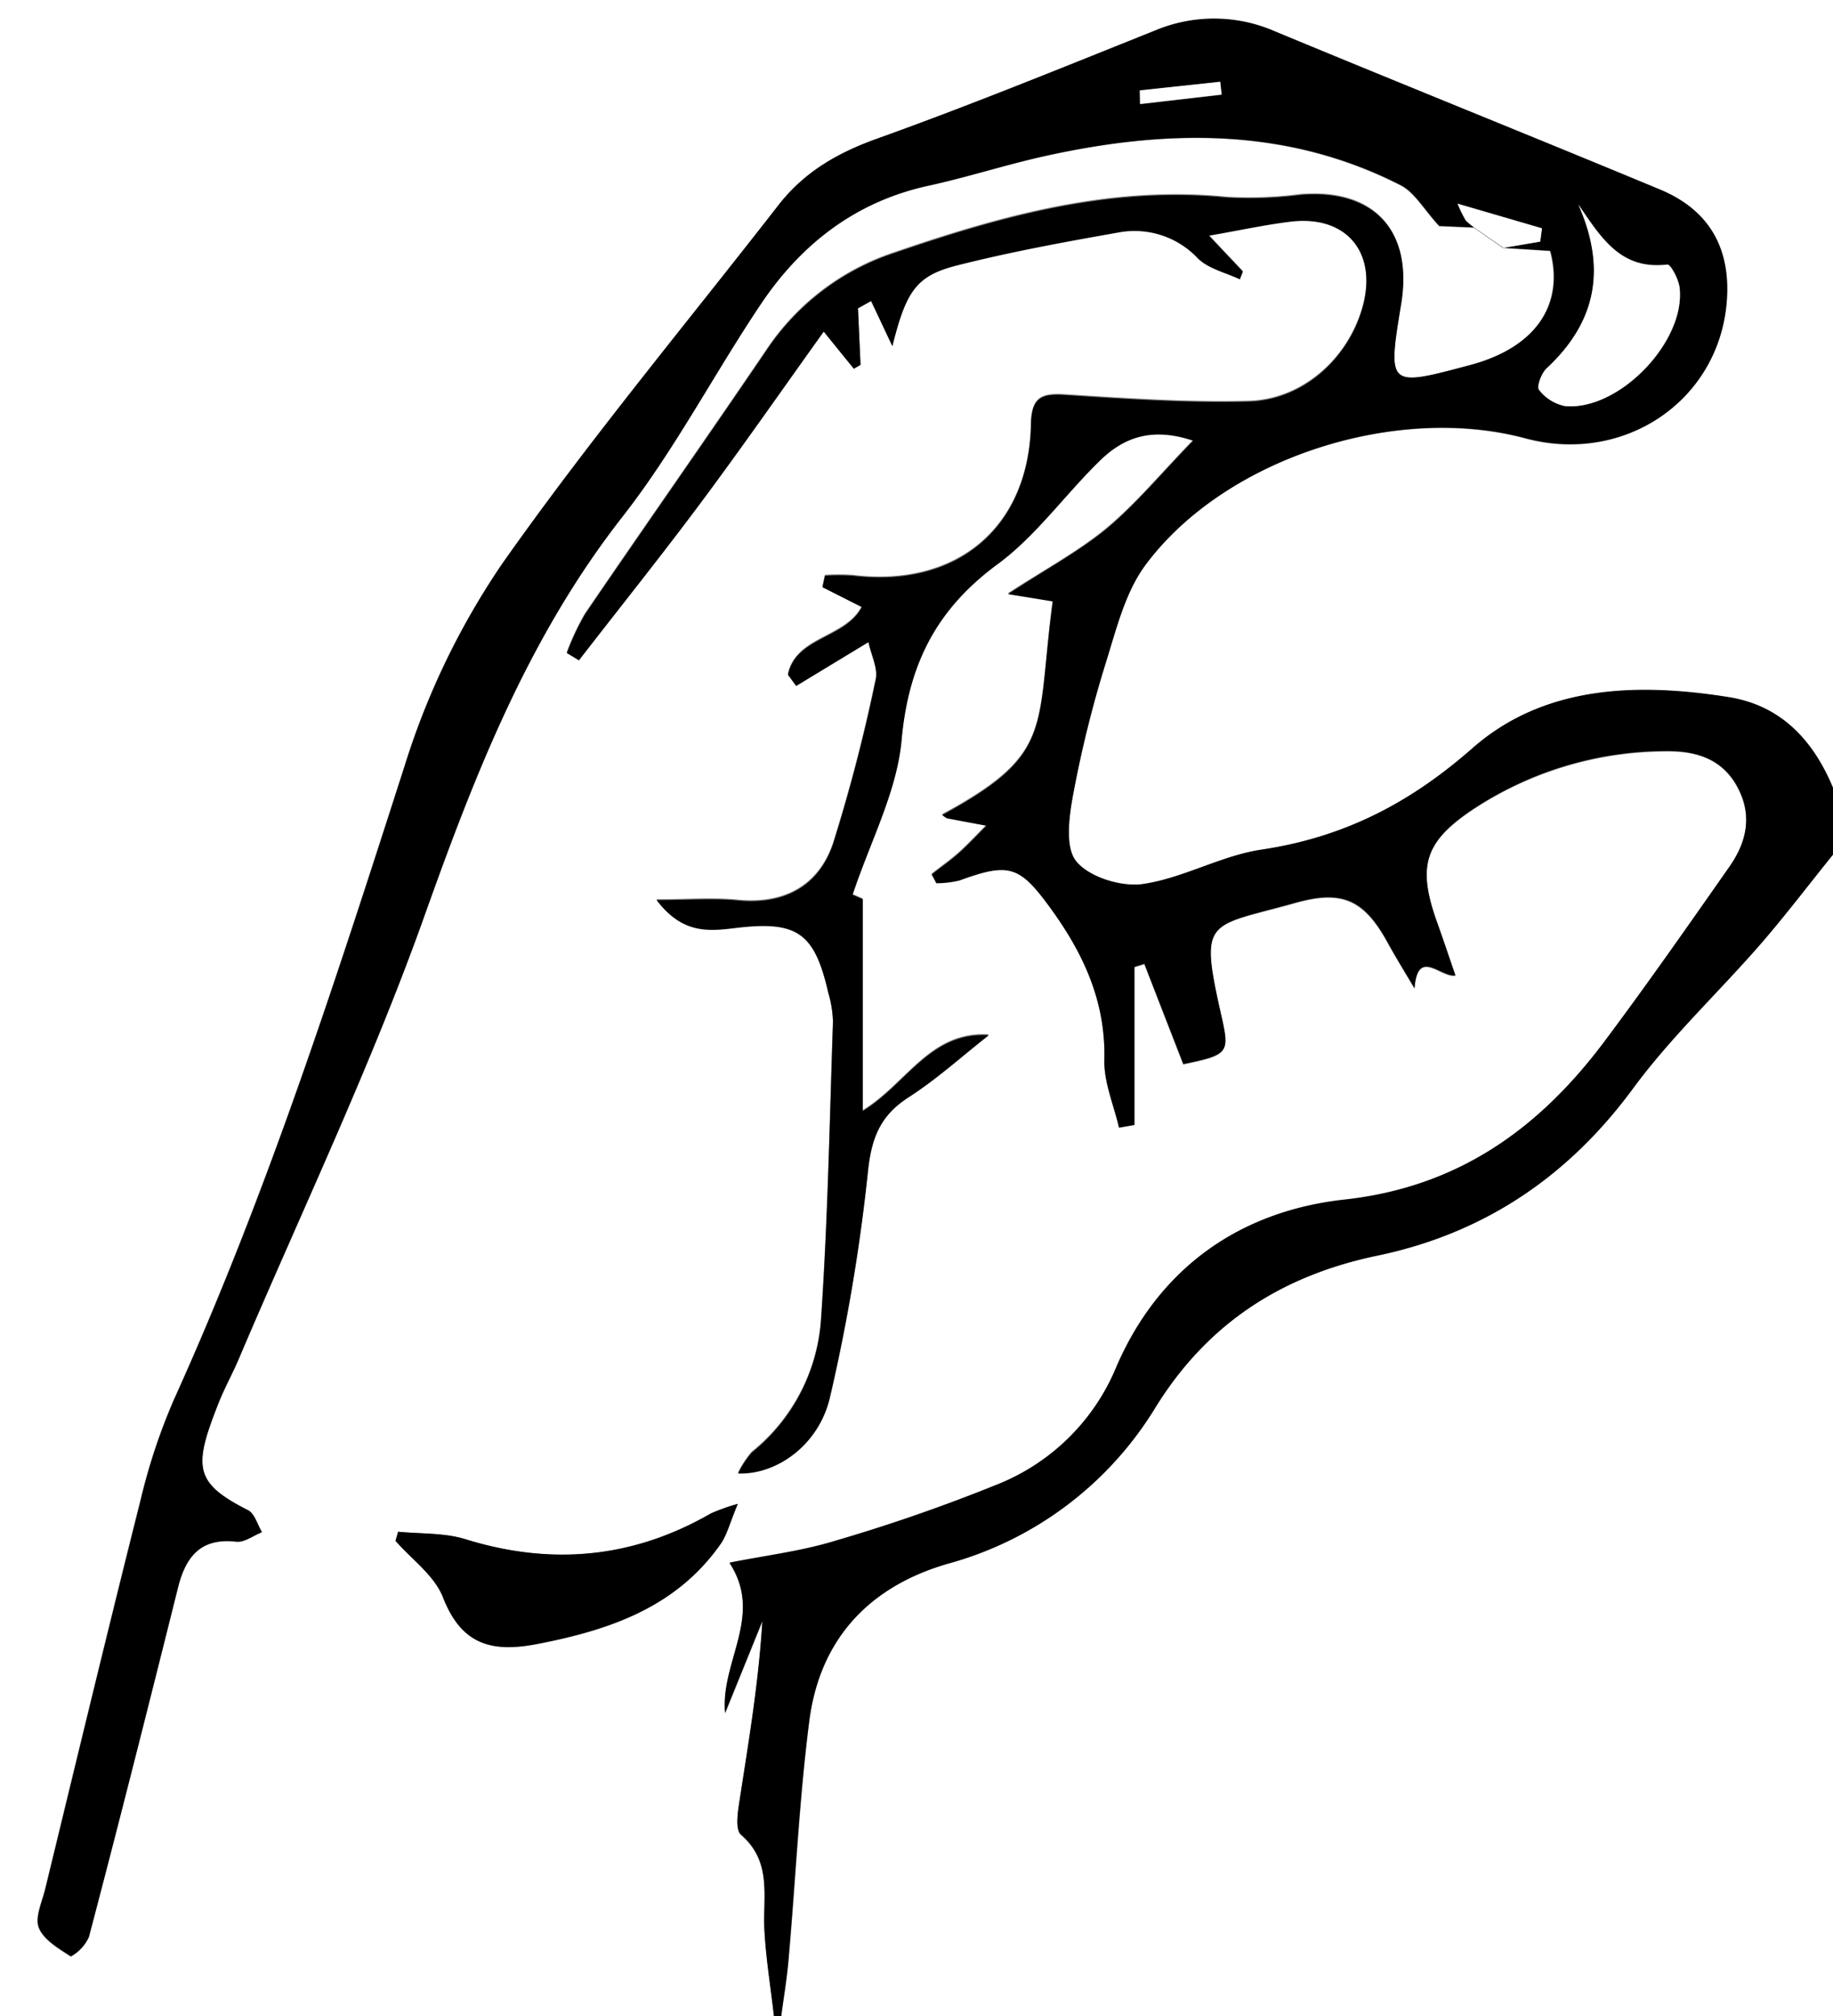 <svg viewBox="0 0 251 276" xmlns="http://www.w3.org/2000/svg"><rect x="0" y="0" width="251" height="276" fill="#808080" stroke="none"/><g transform="translate(-1091 -368)"><path d="m1197 644h-106v-276h251v108c-2.69-6.54-7.07-11.34-14.29-12.51-12.56-2-25.32-1.64-35.14 7-8.61 7.57-17.68 12.2-28.86 13.87-5.53.82-10.71 3.9-16.24 4.71-2.94.43-7.33-.92-9.12-3.08-1.59-1.91-1-6.15-.44-9.19a157.83 157.83 0 0 1 4.4-17.8c1.43-4.67 2.67-9.77 5.48-13.58 10.85-14.65 34.26-22.16 52.06-17.38 13.47 3.61 26.36-5.06 27.54-18.51.64-7.37-2.3-12.7-9.13-15.54-17.53-7.29-35.14-14.35-52.67-21.63a20.83 20.83 0 0 0 -16.46-.14c-12.67 5.07-25.32 10.24-38.16 14.84-5.39 1.94-9.91 4.57-13.4 9.05-12.68 16.3-25.93 32.2-37.81 49.07a103.88 103.88 0 0 0 -13.38 27.7c-9.44 29.33-18.85 58.63-31.59 86.76a81.77 81.77 0 0 0 -4.56 13.72c-4.47 17.74-8.75 35.53-13.08 53.32-.43 1.76-1.43 3.87-.86 5.28.68 1.66 2.72 2.84 4.38 3.92a5.74 5.74 0 0 0 2.46-2.65c4.16-15.92 8.19-31.87 12.2-47.83 1.07-4.23 3.12-6.87 8-6.3 1.1.13 2.33-.84 3.5-1.3-.62-1-1-2.56-1.9-3-7.43-3.83-7.47-5.94-4-14.78.8-2 1.86-3.91 2.71-5.9 8.59-20.21 18.1-40.1 25.46-60.75 6.92-19.42 14.26-38.21 27.15-54.66 7-9 12.4-19.33 18.79-28.88 5.56-8.31 13-14.16 23-16.36 5.37-1.17 10.61-2.88 16-4.07 16.64-3.69 33.09-4 48.74 4 1.91 1 3.14 3.26 5.27 5.58l4.76.21 4 2.78 6.42.41c2 7.49-2.15 13.32-11.1 15.67-11.13 2.95-11.13 2.95-9.27-8.62 1.62-10-3.79-15.73-13.85-14.87a54.77 54.77 0 0 1 -10 .36c-15.85-1.58-30.7 2.49-45.43 7.55a33.75 33.75 0 0 0 -17.58 13.28c-8.23 12.13-16.66 24.12-24.91 36.22a34.81 34.81 0 0 0 -2.49 5.31l1.66 1c5.67-7.31 11.46-14.54 17-22s11-15.23 16.52-23c1.81 2.24 3 3.66 4.12 5.08l.92-.53-.35-7.74 1.79-1c.83 1.75 1.65 3.51 2.92 6.19 1.87-7.64 3.31-9.67 8.9-11.08 7.24-1.84 14.62-3.19 22-4.49a11.9 11.9 0 0 1 10.94 3.55c1.45 1.42 3.8 1.94 5.74 2.86l.41-1.06c-1.39-1.46-2.77-2.93-4.65-4.92 4.33-.75 7.74-1.5 11.19-1.92 7.7-.93 12 4.31 9.82 11.86-2 7-8.21 12.59-15.58 12.77-8.28.21-16.6-.34-24.88-.88-3.26-.21-4.84.15-4.91 4-.27 14.21-10.17 22.46-24.41 20.72a30.09 30.09 0 0 0 -3.8 0l-.34 1.58 5.38 2.72c-2.26 4.34-9 4.06-10.11 9.27l1.12 1.53 9.9-6c.39 1.89 1.31 3.65 1 5.13a230.21 230.21 0 0 1 -5.85 22.51c-2 5.81-6.7 8.35-13.06 7.72-3.34-.32-6.75-.05-11.1-.05 3.59 4.74 7.23 4.25 10.92 3.81 8.36-1 10.72.69 12.6 8.92a15.66 15.66 0 0 1 .64 3.93c-.46 13.61-.71 27.24-1.64 40.82a25.52 25.52 0 0 1 -9.48 18.15 13.08 13.08 0 0 0 -1.88 2.87c5.33.19 11.08-3.94 12.58-10.41a252.41 252.41 0 0 0 5.2-30.87c.48-4.62 1.61-7.71 5.56-10.21s7.35-5.65 11-8.51c-8.06-.51-11.24 6.72-17.27 10.38v-29l-1.39-.6c2.43-7.32 6.07-14.11 6.71-21.17.94-10.38 4.76-17.94 13.17-24.11 5.29-3.88 9.26-9.53 14-14.17 3.19-3.11 7-4.64 12.76-2.72-4.38 4.52-7.77 8.64-11.79 12-3.84 3.2-8.34 5.61-13.57 9l6.13 1c-2.33 17.56.33 20.86-15.15 29.25.26.16.49.41.75.46 1.77.37 3.54.7 5.32 1-1.27 1.27-2.49 2.59-3.83 3.79-1.15 1-2.44 1.93-3.67 2.89l.64 1.19a13.58 13.58 0 0 0 3.15-.37c6.82-2.48 8.23-2.05 12.49 3.81 4.5 6.2 7.56 12.79 7.37 20.75-.07 3.08 1.31 6.19 2 9.28l2.12-.37v-21.44l1.36-.42c1.78 4.6 3.57 9.19 5.33 13.72 6-1.24 6.35-1.53 5.33-6.08-3.19-14.14-2.23-12.59 10-16 6.43-1.81 9.42-.47 12.68 5.48 1.16 2.11 2.43 4.15 3.65 6.22.44-5.62 3.58-1.44 5.6-1.76-.9-2.61-1.68-4.95-2.51-7.26-2.77-7.75-1.71-11.11 5.11-15.61a48.09 48.09 0 0 1 26.44-7.84c4.09-.05 7.58 1.07 9.63 5s1.19 7.49-1.14 10.82c-5.65 8-11.28 16.1-17.17 24-8.93 11.9-20 19.88-35.54 21.59-14.28 1.57-25.33 9.29-31.2 22.78a29.43 29.43 0 0 1 -16.13 16.16 234.76 234.76 0 0 1 -22.55 7.84c-4.53 1.38-9.3 1.95-14.32 2.95 4.73 7.23-1.27 13.52-.6 20.56 1.81-4.47 3.46-8.52 5.1-12.58-.51 8.45-1.87 16.43-3.1 24.44-.25 1.6-.66 4.08.18 4.8 4.28 3.71 3 8.45 3.2 13 .22 3.85.87 7.79 1.32 11.74zm-51.48-66.3-.36 1.27c2.22 2.55 5.34 4.77 6.5 7.74 2.53 6.48 6.66 7.59 12.92 6.38 9.91-1.92 19-5 25.1-13.69.88-1.26 1.25-2.87 2.35-5.49a28.37 28.37 0 0 0 -3.67 1.3c-10.71 6.17-21.89 7.19-33.69 3.52-2.87-.9-6.09-.73-9.15-1.03z" fill="#fff"/><path d="m1342 485v159h-144c.35-2.59.8-5.17 1-7.77 1-10.91 1.45-21.87 2.85-32.72 1.44-11.15 8.18-18.33 19-21.44a48.12 48.12 0 0 0 28.42-21.43c7.11-11.46 17.22-18 30.32-20.73 14.57-3 26.13-10.77 35.06-22.91 5.19-7.05 11.69-13.13 17.47-19.77 3.41-3.96 6.58-8.15 9.88-12.23z" fill="#fff"/><path d="m1342 485c-3.3 4.08-6.47 8.27-9.91 12.23-5.78 6.64-12.28 12.72-17.47 19.77-8.93 12.14-20.49 19.87-35.06 22.91-13.1 2.74-23.21 9.27-30.32 20.73a48.12 48.12 0 0 1 -28.42 21.43c-10.77 3.11-17.51 10.29-19 21.44-1.4 10.85-1.9 21.81-2.85 32.72-.22 2.6-.67 5.18-1 7.77h-1c-.45-4-1.1-7.89-1.3-11.85-.23-4.55 1.08-9.29-3.2-13-.84-.72-.43-3.2-.18-4.8 1.23-8 2.59-16 3.1-24.44-1.64 4.06-3.29 8.11-5.1 12.58-.67-7 5.33-13.33.6-20.56 5-1 9.79-1.57 14.32-2.95a234.76 234.76 0 0 0 22.55-7.84 29.43 29.43 0 0 0 16.16-16.14c5.87-13.49 16.92-21.21 31.2-22.78 15.55-1.71 26.61-9.69 35.54-21.59 5.89-7.86 11.52-15.92 17.17-24 2.33-3.33 3.16-7 1.14-10.82s-5.54-5-9.63-5a48.09 48.09 0 0 0 -26.44 7.84c-6.82 4.5-7.88 7.86-5.11 15.61.83 2.31 1.61 4.65 2.51 7.26-2 .32-5.16-3.86-5.6 1.76-1.22-2.07-2.49-4.11-3.65-6.22-3.26-5.95-6.25-7.29-12.68-5.48-12.24 3.45-13.2 1.9-10 16 1 4.55.7 4.84-5.33 6.08-1.76-4.53-3.55-9.12-5.33-13.72l-1.36.42v21.66l-2.12.37c-.71-3.09-2.09-6.2-2-9.28.19-8-2.87-14.55-7.37-20.75-4.26-5.86-5.67-6.29-12.49-3.81a13.58 13.58 0 0 1 -3.15.37l-.64-1.19c1.23-1 2.52-1.85 3.67-2.89 1.34-1.2 2.56-2.52 3.83-3.79-1.78-.33-3.55-.66-5.32-1-.26-.05-.49-.3-.75-.46 15.48-8.39 12.82-11.69 15.15-29.25l-6.13-1c5.23-3.43 9.73-5.84 13.57-9 4-3.37 7.41-7.49 11.79-12-5.75-1.92-9.57-.39-12.76 2.72-4.77 4.64-8.74 10.29-14 14.17-8.41 6.17-12.23 13.73-13.17 24.11-.64 7.06-4.28 13.85-6.71 21.17l1.39.6v29c6-3.66 9.21-10.89 17.27-10.38-3.65 2.86-7.1 6-11 8.51s-5.08 5.59-5.56 10.21a252.41 252.41 0 0 1 -5.2 30.87c-1.5 6.47-7.25 10.6-12.58 10.41a13.08 13.08 0 0 1 1.88-2.87 25.52 25.52 0 0 0 9.48-18.15c.93-13.58 1.18-27.21 1.64-40.82a15.66 15.66 0 0 0 -.64-3.93c-1.88-8.23-4.24-9.92-12.6-8.92-3.69.44-7.33.93-10.92-3.81 4.35 0 7.76-.27 11.1.05 6.36.63 11.08-1.91 13.06-7.72a230.21 230.21 0 0 0 5.85-22.51c.34-1.48-.58-3.24-1-5.13l-9.9 6-1.12-1.53c1.08-5.21 7.85-4.93 10.11-9.27l-5.38-2.72.34-1.58a30.09 30.09 0 0 1 3.8 0c14.24 1.74 24.14-6.51 24.41-20.72.07-3.87 1.65-4.23 4.91-4 8.28.54 16.6 1.09 24.88.88 7.37-.18 13.58-5.78 15.58-12.77 2.16-7.55-2.12-12.79-9.82-11.86-3.45.42-6.86 1.17-11.19 1.92 1.88 2 3.26 3.46 4.65 4.92l-.41 1.06c-1.94-.92-4.29-1.44-5.74-2.86a11.9 11.9 0 0 0 -10.94-3.55c-7.36 1.3-14.74 2.65-22 4.49-5.59 1.41-7 3.44-8.9 11.08-1.27-2.68-2.09-4.44-2.92-6.19l-1.79 1 .35 7.74-.92.53c-1.16-1.42-2.31-2.84-4.12-5.08-5.55 7.74-10.91 15.45-16.52 23s-11.32 14.65-17 22l-1.66-1a34.81 34.81 0 0 1 2.49-5.31c8.25-12.1 16.68-24.09 24.91-36.22a33.75 33.75 0 0 1 17.58-13.28c14.73-5.06 29.58-9.13 45.43-7.55a54.77 54.77 0 0 0 10-.36c10.06-.86 15.47 4.89 13.85 14.87-1.88 11.44-1.88 11.44 9.33 8.44 9-2.35 13.07-8.18 11.1-15.67l-6.42-.41 5-.85.24-1.82-11.55-3.37a16.88 16.88 0 0 0 1.14 2.32 11.38 11.38 0 0 0 1.14.94l-4.76-.21c-2.13-2.32-3.36-4.61-5.27-5.58-15.65-8-32.1-7.68-48.74-4-5.36 1.19-10.6 2.9-16 4.07-10 2.2-17.48 8.05-23 16.36-6.39 9.55-11.74 19.87-18.79 28.88-12.89 16.45-20.23 35.24-27.15 54.66-7.36 20.65-16.87 40.54-25.46 60.75-.85 2-1.91 3.89-2.71 5.9-3.51 8.84-3.47 11 4 14.78.91.47 1.28 2 1.9 3-1.17.46-2.4 1.43-3.5 1.3-4.9-.57-6.95 2.07-8 6.3-4 16-8 31.91-12.2 47.83a5.74 5.74 0 0 1 -2.46 2.65c-1.66-1.08-3.7-2.26-4.38-3.92-.57-1.41.43-3.52.86-5.28 4.33-17.79 8.61-35.58 13.08-53.32a81.77 81.77 0 0 1 4.56-13.72c12.74-28.13 22.15-57.43 31.59-86.76a103.88 103.88 0 0 1 13.38-27.7c11.88-16.87 25.13-32.77 37.81-49.07 3.49-4.48 8-7.11 13.4-9.05 12.84-4.6 25.49-9.77 38.16-14.84a20.83 20.83 0 0 1 16.46.14c17.53 7.28 35.14 14.34 52.67 21.63 6.83 2.84 9.77 8.17 9.13 15.54-1.18 13.45-14.07 22.12-27.54 18.51-17.8-4.78-41.21 2.73-52.06 17.38-2.81 3.81-4 8.91-5.48 13.58a157.83 157.83 0 0 0 -4.4 17.8c-.56 3-1.15 7.28.44 9.19 1.79 2.16 6.18 3.51 9.12 3.08 5.53-.81 10.71-3.89 16.24-4.71 11.18-1.67 20.25-6.3 28.86-13.87 9.82-8.64 22.58-9 35.14-7 7.22 1.17 11.6 6 14.29 12.51zm-34.87-89c3.89 8.79 2.5 16.12-4.36 22.47-.7.66-1.38 2.48-1 2.9a6 6 0 0 0 3.53 2.22c7.38.71 16.58-8.83 15.71-16.22-.13-1.15-1.23-3.2-1.67-3.15-6.42.78-9.09-3.7-12.21-8.22zm-60.05-15.59.06 1.86 11.17-1.29-.19-1.75z"/><path d="m1145.52 577.7c3.06.31 6.28.13 9.15 1 11.8 3.67 23 2.65 33.69-3.52a28.37 28.37 0 0 1 3.67-1.3c-1.1 2.62-1.47 4.23-2.35 5.49-6.1 8.68-15.19 11.77-25.1 13.69-6.26 1.21-10.39.1-12.92-6.38-1.16-3-4.28-5.19-6.5-7.74z"/><g fill="#fff"><path d="m1292.88 399.15a11.38 11.38 0 0 1 -1.14-.94 16.88 16.88 0 0 1 -1.14-2.32l11.55 3.37-.24 1.82-5 .85z"/><path d="m1307.13 396c3.12 4.56 5.79 9 12.18 8.22.44-.05 1.54 2 1.67 3.15.87 7.39-8.33 16.93-15.71 16.22a6 6 0 0 1 -3.53-2.22c-.35-.42.33-2.24 1-2.9 6.89-6.39 8.26-13.72 4.39-22.47z"/><path d="m1247.08 380.37 11-1.18.19 1.75-11.17 1.29z"/></g></g></svg>